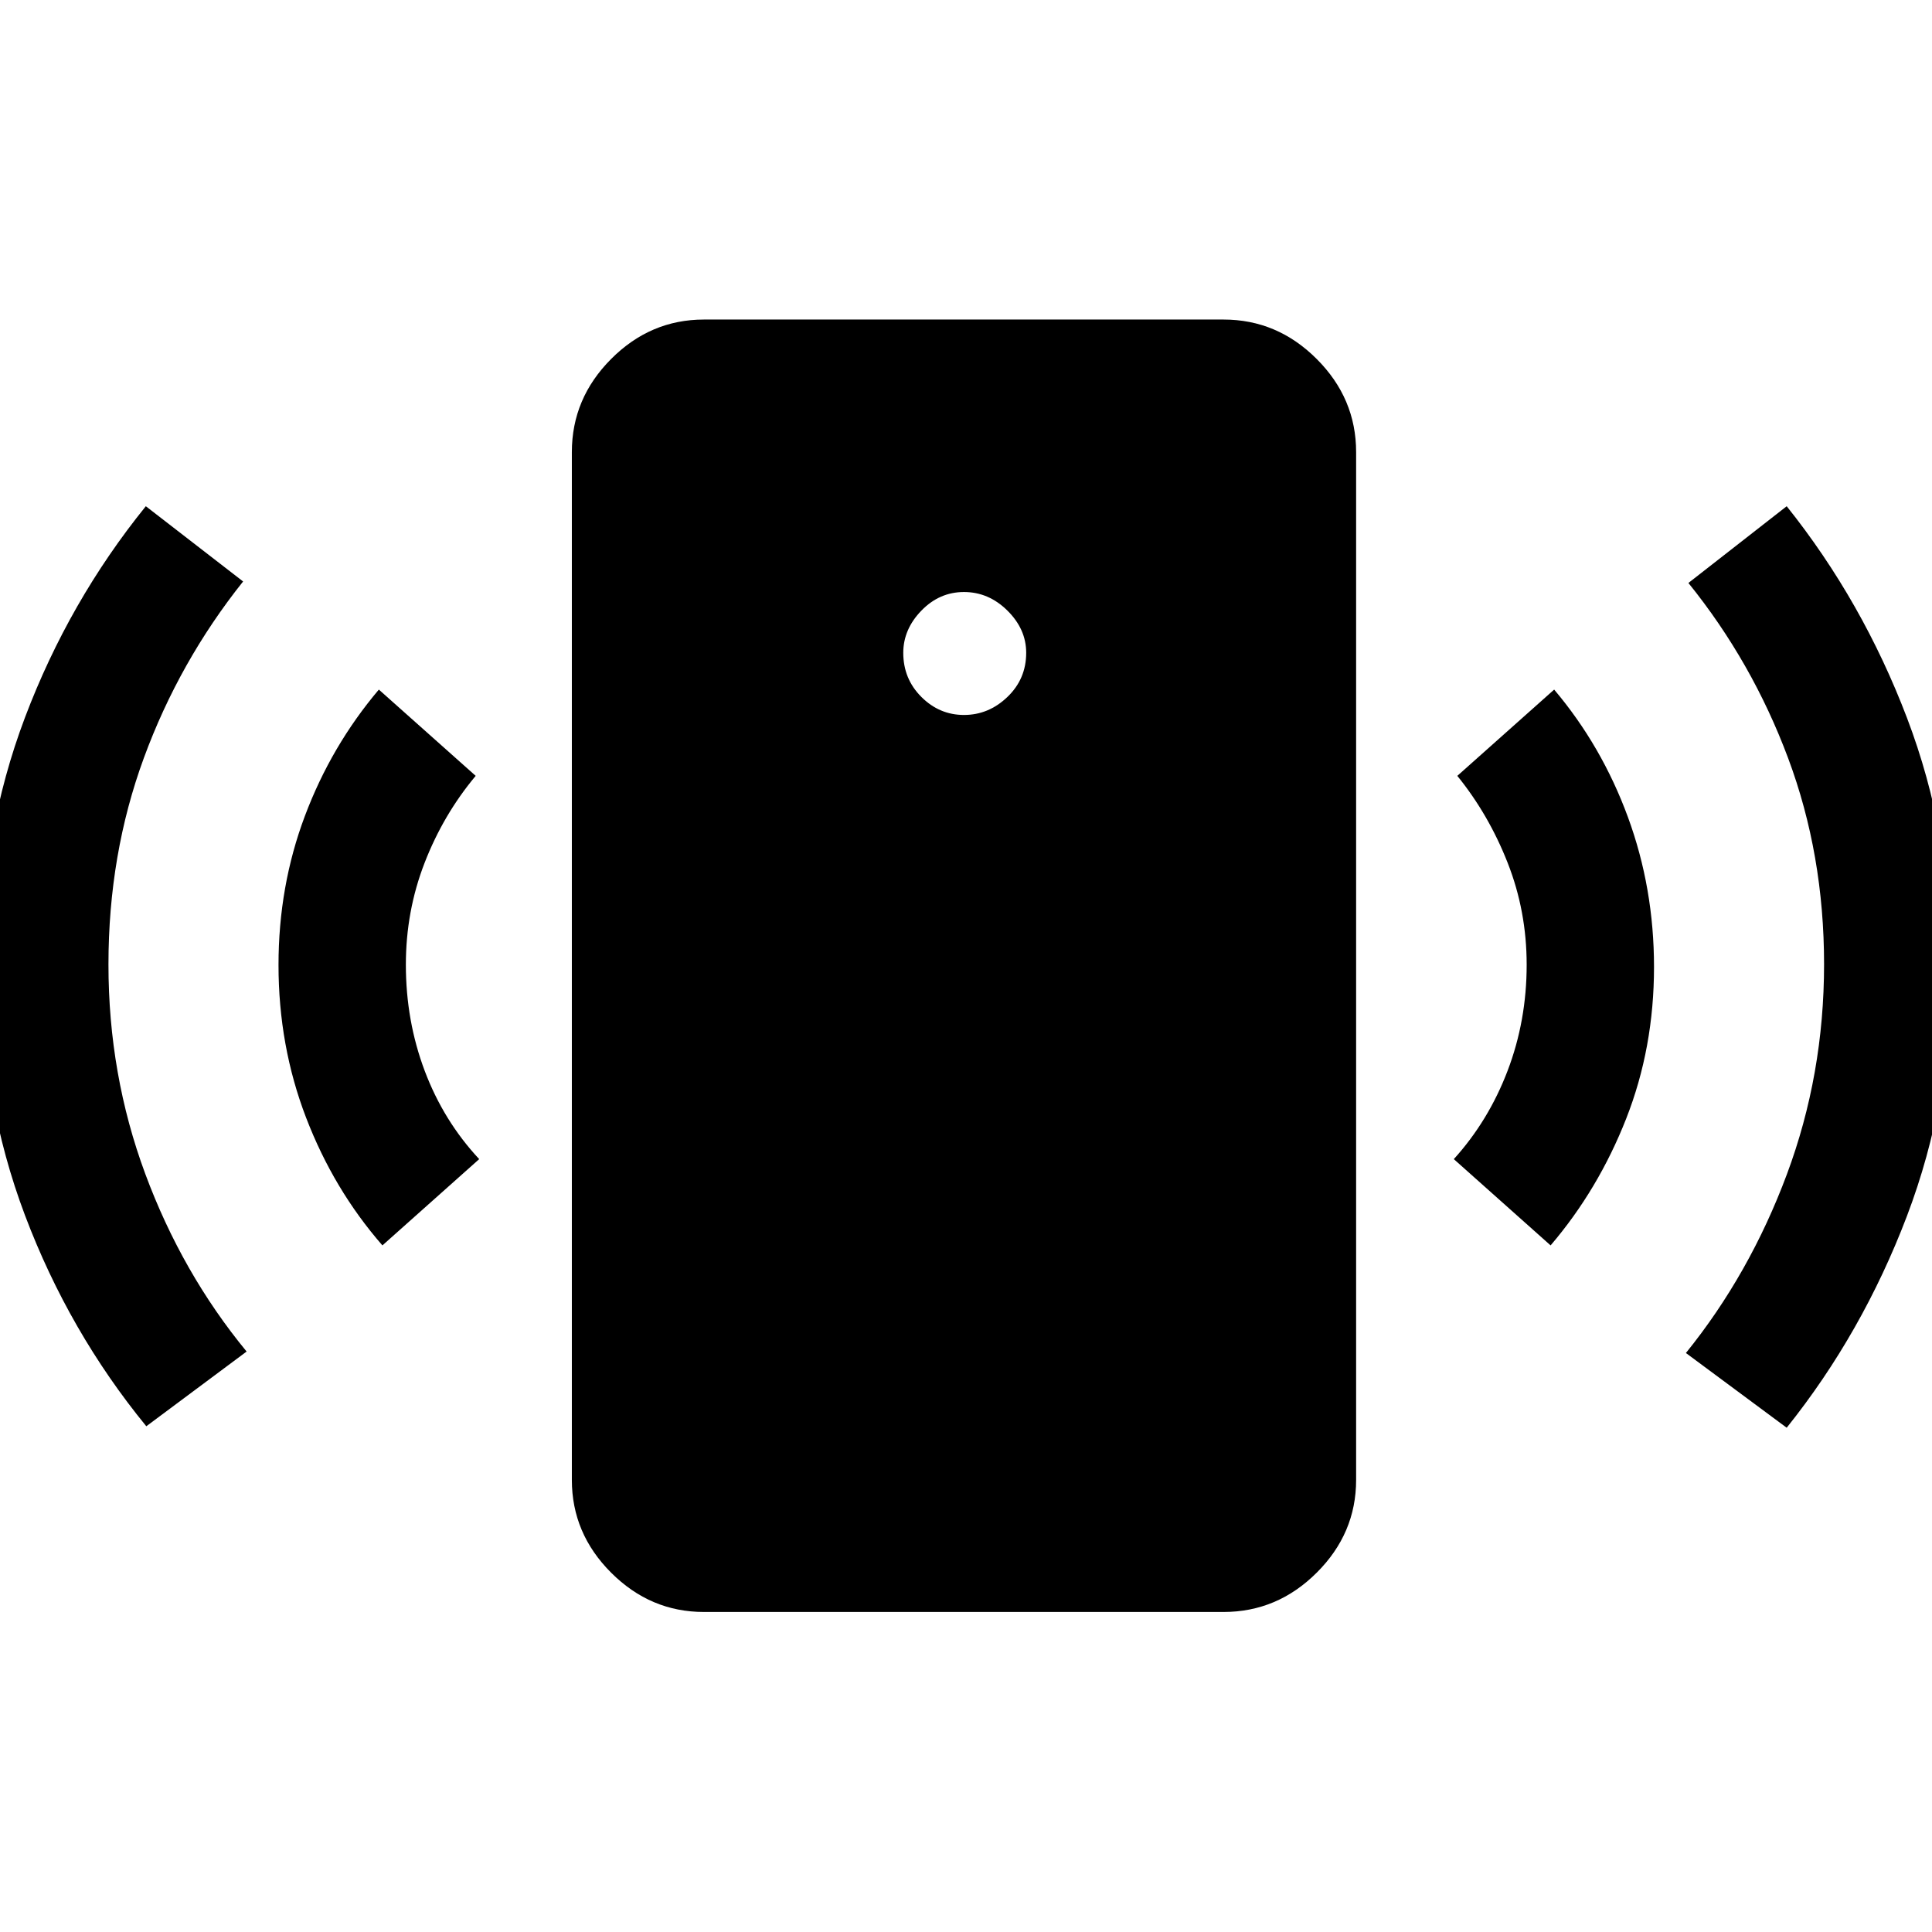 <svg xmlns="http://www.w3.org/2000/svg" height="48" viewBox="0 -960 960 960" width="48"><path d="M479-604.74q12.25 0 21.58-8.95 9.33-8.94 9.33-21.94 0-11.74-9.33-20.97-9.33-9.23-21.58-9.23-12.22 0-21.2 9.28-8.97 9.27-8.97 20.93 0 12.92 8.97 21.9 8.98 8.98 21.2 8.98ZM190.02-341.17q-24.19-27.72-37.91-63.43-13.72-35.7-13.72-75.9 0-39.2 13.1-74.03 13.1-34.84 36.76-62.82l48.12 42.87q-16.1 19.26-25.4 43.25-9.3 23.99-9.3 50.6 0 27.86 9.36 52.72 9.36 24.87 27.08 43.87l-48.09 42.87ZM72.7-251.3q-38.42-46.96-60.25-104.73Q-9.39-413.8-9.39-479.97q0-65.94 21.84-123.62 21.83-57.67 60.01-104.87l48.34 37.39q-31.69 39.72-49.3 87.64-17.61 47.92-17.61 102.67 0 54.69 18.28 104.01 18.27 49.31 50.37 88.32L72.7-251.3Zm277.08 92.28q-26.6 0-46.11-19.52-19.52-19.51-19.52-46.11v-510.7q0-26.7 19.52-46.28 19.51-19.59 46.11-19.59h258.2q26.7 0 46.28 19.59 19.59 19.58 19.59 46.28v510.7q0 26.6-19.59 46.11-19.58 19.52-46.28 19.52h-258.2Zm420.7-182.15-48.09-42.87q17.22-19 26.71-43.87 9.49-24.86 9.49-52.72 0-26.61-9.43-50.6-9.42-23.99-25.03-43.25l48.12-42.87q23.66 27.98 36.64 63.32 12.98 35.33 12.98 74.53 0 40.2-13.85 75.4-13.85 35.21-37.54 62.93Zm117.32 90.6-50.08-37.13q31.69-39.21 50.17-88.79 18.48-49.58 18.48-104.39 0-54.58-17.86-102.4-17.86-47.83-49.55-87.05l48.84-38.13q37.71 47.21 59.78 105.19t22.07 123.51q0 65.91-22.12 124.05-22.13 58.15-59.73 105.14Z"/></svg>
